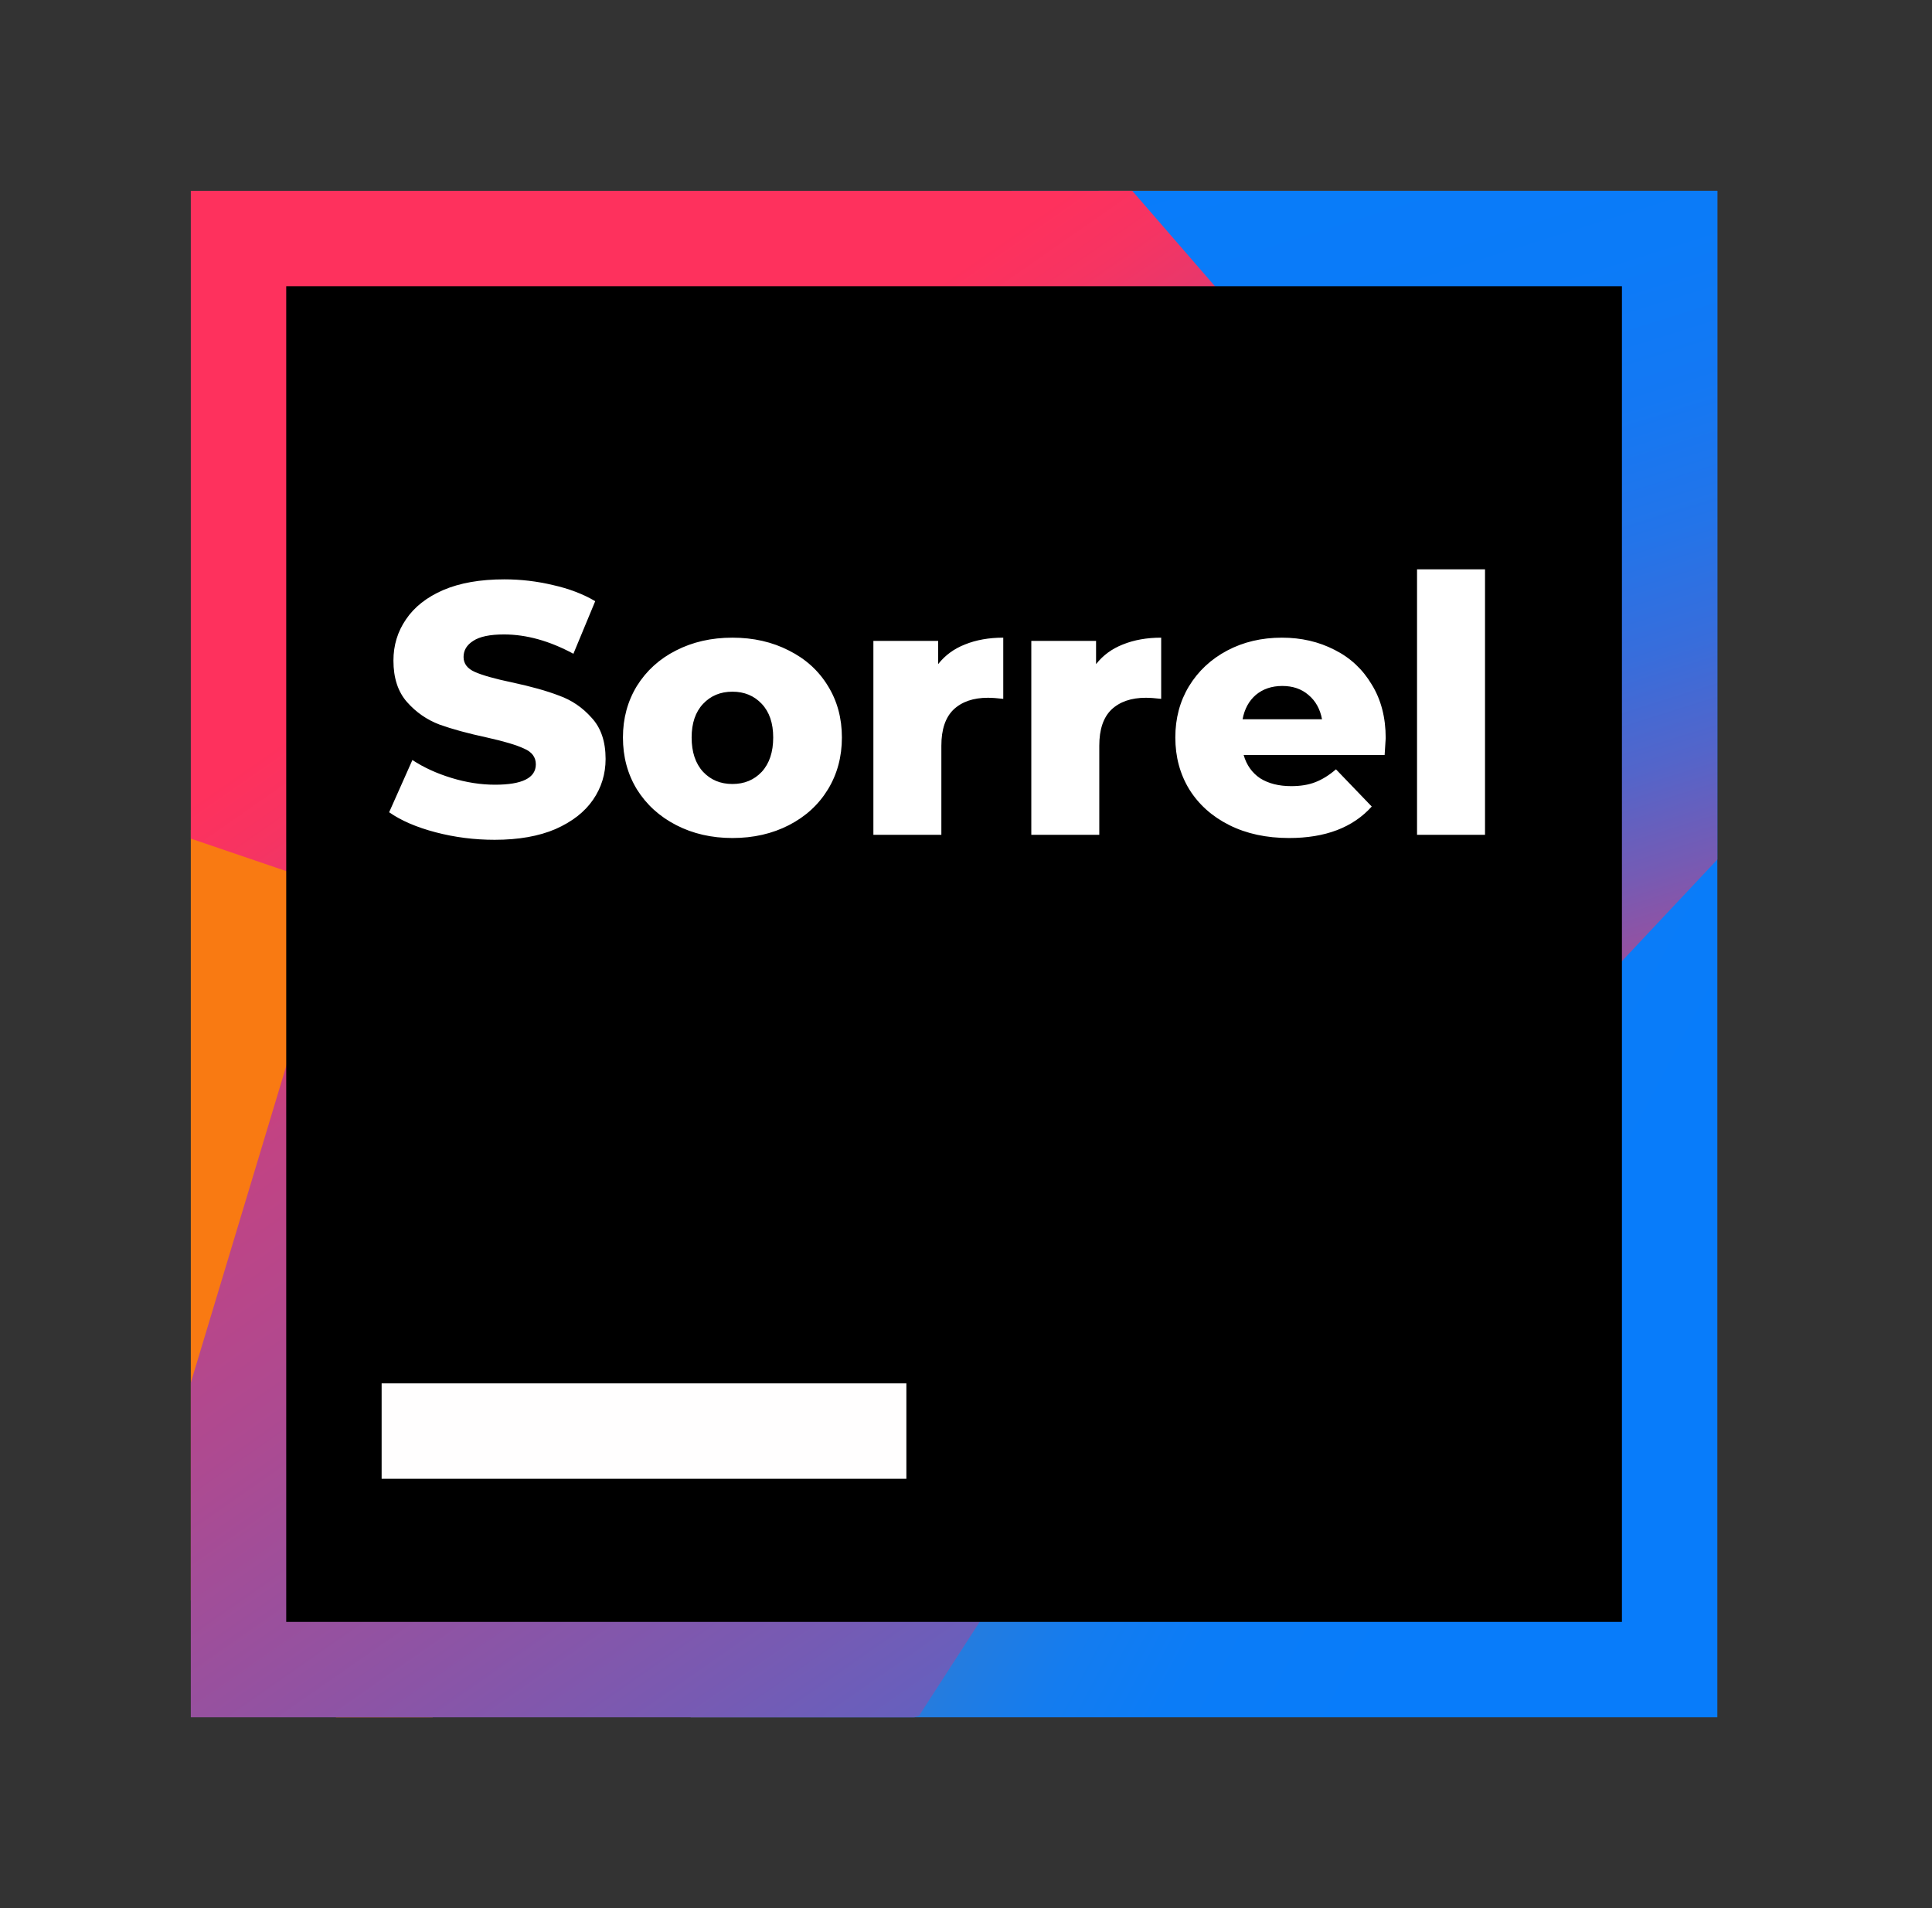 <svg width="81" height="80" viewBox="0 0 81 80" fill="none" xmlns="http://www.w3.org/2000/svg">
    <rect x="0" y="0" width="81" height="80" fill="#333333" stroke="none"/>
    <path d="M14.088 72L8 67.1L8 34.792L38 46.67L18.14 72H14.088Z" fill="url(#paint0_linear)"/>
    <path d="M28.953 72L60.274 39.916L45.671 8.46L46.058 8L72 8V72H28.953Z" fill="url(#paint1_linear)"/>
    <path d="M42.412 8H72V36.037L57.008 52L42 8.447L42.412 8Z" fill="url(#paint2_linear)"/>
    <path d="M38.336 72H8V57.971L14.234 37.283L8 35.16V8H47.47L66 29.384L38.538 71.926L38.336 72Z"
          fill="url(#paint3_linear)"/>
    <path d="M68 12H12V68H68V12Z" fill="black"/>
    <path d="M38 58H16V62H38V58Z" fill="#FFFEFE"/>
    <path d="M20.74 35.21C19.89 35.21 19.065 35.105 18.265 34.895C17.465 34.685 16.815 34.405 16.315 34.055L17.29 31.865C17.76 32.175 18.305 32.425 18.925 32.615C19.545 32.805 20.155 32.9 20.755 32.9C21.895 32.9 22.465 32.615 22.465 32.045C22.465 31.745 22.3 31.525 21.97 31.385C21.65 31.235 21.13 31.08 20.41 30.92C19.62 30.75 18.96 30.57 18.43 30.38C17.9 30.18 17.445 29.865 17.065 29.435C16.685 29.005 16.495 28.425 16.495 27.695C16.495 27.055 16.67 26.48 17.02 25.97C17.37 25.45 17.89 25.04 18.58 24.74C19.28 24.44 20.135 24.29 21.145 24.29C21.835 24.29 22.515 24.37 23.185 24.53C23.855 24.68 24.445 24.905 24.955 25.205L24.04 27.41C23.04 26.87 22.07 26.6 21.13 26.6C20.54 26.6 20.11 26.69 19.84 26.87C19.57 27.04 19.435 27.265 19.435 27.545C19.435 27.825 19.595 28.035 19.915 28.175C20.235 28.315 20.75 28.46 21.46 28.61C22.26 28.78 22.92 28.965 23.44 29.165C23.97 29.355 24.425 29.665 24.805 30.095C25.195 30.515 25.39 31.09 25.39 31.82C25.39 32.45 25.215 33.02 24.865 33.53C24.515 34.04 23.99 34.45 23.29 34.76C22.59 35.06 21.74 35.21 20.74 35.21ZM30.707 35.135C29.837 35.135 29.052 34.955 28.352 34.595C27.652 34.235 27.102 33.735 26.702 33.095C26.312 32.455 26.117 31.73 26.117 30.92C26.117 30.12 26.312 29.4 26.702 28.76C27.102 28.12 27.647 27.625 28.337 27.275C29.037 26.915 29.827 26.735 30.707 26.735C31.587 26.735 32.377 26.915 33.077 27.275C33.777 27.625 34.322 28.12 34.712 28.76C35.102 29.39 35.297 30.11 35.297 30.92C35.297 31.73 35.102 32.455 34.712 33.095C34.322 33.735 33.777 34.235 33.077 34.595C32.377 34.955 31.587 35.135 30.707 35.135ZM30.707 32.87C31.207 32.87 31.617 32.7 31.937 32.36C32.257 32.01 32.417 31.53 32.417 30.92C32.417 30.32 32.257 29.85 31.937 29.51C31.617 29.17 31.207 29 30.707 29C30.207 29 29.797 29.17 29.477 29.51C29.157 29.85 28.997 30.32 28.997 30.92C28.997 31.53 29.157 32.01 29.477 32.36C29.797 32.7 30.207 32.87 30.707 32.87ZM39.332 27.845C39.622 27.475 39.997 27.2 40.457 27.02C40.927 26.83 41.462 26.735 42.062 26.735V29.3C41.802 29.27 41.587 29.255 41.417 29.255C40.807 29.255 40.327 29.42 39.977 29.75C39.637 30.08 39.467 30.585 39.467 31.265V35H36.617V26.87H39.332V27.845ZM45.953 27.845C46.243 27.475 46.618 27.2 47.078 27.02C47.548 26.83 48.083 26.735 48.683 26.735V29.3C48.423 29.27 48.208 29.255 48.038 29.255C47.428 29.255 46.948 29.42 46.598 29.75C46.258 30.08 46.088 30.585 46.088 31.265V35H43.238V26.87H45.953V27.845ZM58.096 30.95C58.096 30.97 58.081 31.205 58.051 31.655H52.141C52.261 32.075 52.491 32.4 52.831 32.63C53.181 32.85 53.616 32.96 54.136 32.96C54.526 32.96 54.861 32.905 55.141 32.795C55.431 32.685 55.721 32.505 56.011 32.255L57.511 33.815C56.721 34.695 55.566 35.135 54.046 35.135C53.096 35.135 52.261 34.955 51.541 34.595C50.821 34.235 50.261 33.735 49.861 33.095C49.471 32.455 49.276 31.73 49.276 30.92C49.276 30.12 49.466 29.405 49.846 28.775C50.236 28.135 50.771 27.635 51.451 27.275C52.131 26.915 52.896 26.735 53.746 26.735C54.556 26.735 55.291 26.905 55.951 27.245C56.611 27.575 57.131 28.06 57.511 28.7C57.901 29.33 58.096 30.08 58.096 30.95ZM53.761 28.76C53.321 28.76 52.951 28.885 52.651 29.135C52.361 29.385 52.176 29.725 52.096 30.155H55.426C55.346 29.725 55.156 29.385 54.856 29.135C54.566 28.885 54.201 28.76 53.761 28.76ZM59.41 23.87H62.26V35H59.41V23.87Z"
          fill="white"/>
    <defs>
        <linearGradient id="paint0_linear" x1="7.991" y1="53.382" x2="38.016" y2="53.382"
                        gradientUnits="userSpaceOnUse">
            <stop offset="0.258" stop-color="#F97A12"/>
            <stop offset="0.459" stop-color="#B07B58"/>
            <stop offset="0.724" stop-color="#577BAE"/>
            <stop offset="0.91" stop-color="#1E7CE5"/>
            <stop offset="1" stop-color="#087CFA"/>
        </linearGradient>
        <linearGradient id="paint1_linear" x1="40.812" y1="30.089" x2="70.597" y2="45.879"
                        gradientUnits="userSpaceOnUse">
            <stop stop-color="#F97A12"/>
            <stop offset="0.072" stop-color="#CB7A3E"/>
            <stop offset="0.154" stop-color="#9E7B6A"/>
            <stop offset="0.242" stop-color="#757B91"/>
            <stop offset="0.334" stop-color="#537BB1"/>
            <stop offset="0.432" stop-color="#387CCC"/>
            <stop offset="0.538" stop-color="#237CE0"/>
            <stop offset="0.655" stop-color="#147CEF"/>
            <stop offset="0.792" stop-color="#0B7CF7"/>
            <stop offset="1" stop-color="#087CFA"/>
        </linearGradient>
        <linearGradient id="paint2_linear" x1="60.936" y1="50.988" x2="47.219" y2="7.306"
                        gradientUnits="userSpaceOnUse">
            <stop stop-color="#FE315D"/>
            <stop offset="0.078" stop-color="#CB417E"/>
            <stop offset="0.16" stop-color="#9E4E9B"/>
            <stop offset="0.247" stop-color="#755BB4"/>
            <stop offset="0.339" stop-color="#5365CA"/>
            <stop offset="0.436" stop-color="#386DDB"/>
            <stop offset="0.541" stop-color="#2374E9"/>
            <stop offset="0.658" stop-color="#1478F3"/>
            <stop offset="0.794" stop-color="#0B7BF8"/>
            <stop offset="1" stop-color="#087CFA"/>
        </linearGradient>
        <linearGradient id="paint3_linear" x1="22.692" y1="23.436" x2="68.257" y2="88.821"
                        gradientUnits="userSpaceOnUse">
            <stop stop-color="#FE315D"/>
            <stop offset="0.04" stop-color="#F63462"/>
            <stop offset="0.104" stop-color="#DF3A71"/>
            <stop offset="0.167" stop-color="#C24383"/>
            <stop offset="0.291" stop-color="#AD4A91"/>
            <stop offset="0.55" stop-color="#755BB4"/>
            <stop offset="0.917" stop-color="#1D76ED"/>
            <stop offset="1" stop-color="#087CFA"/>
        </linearGradient>
    </defs>
</svg>
